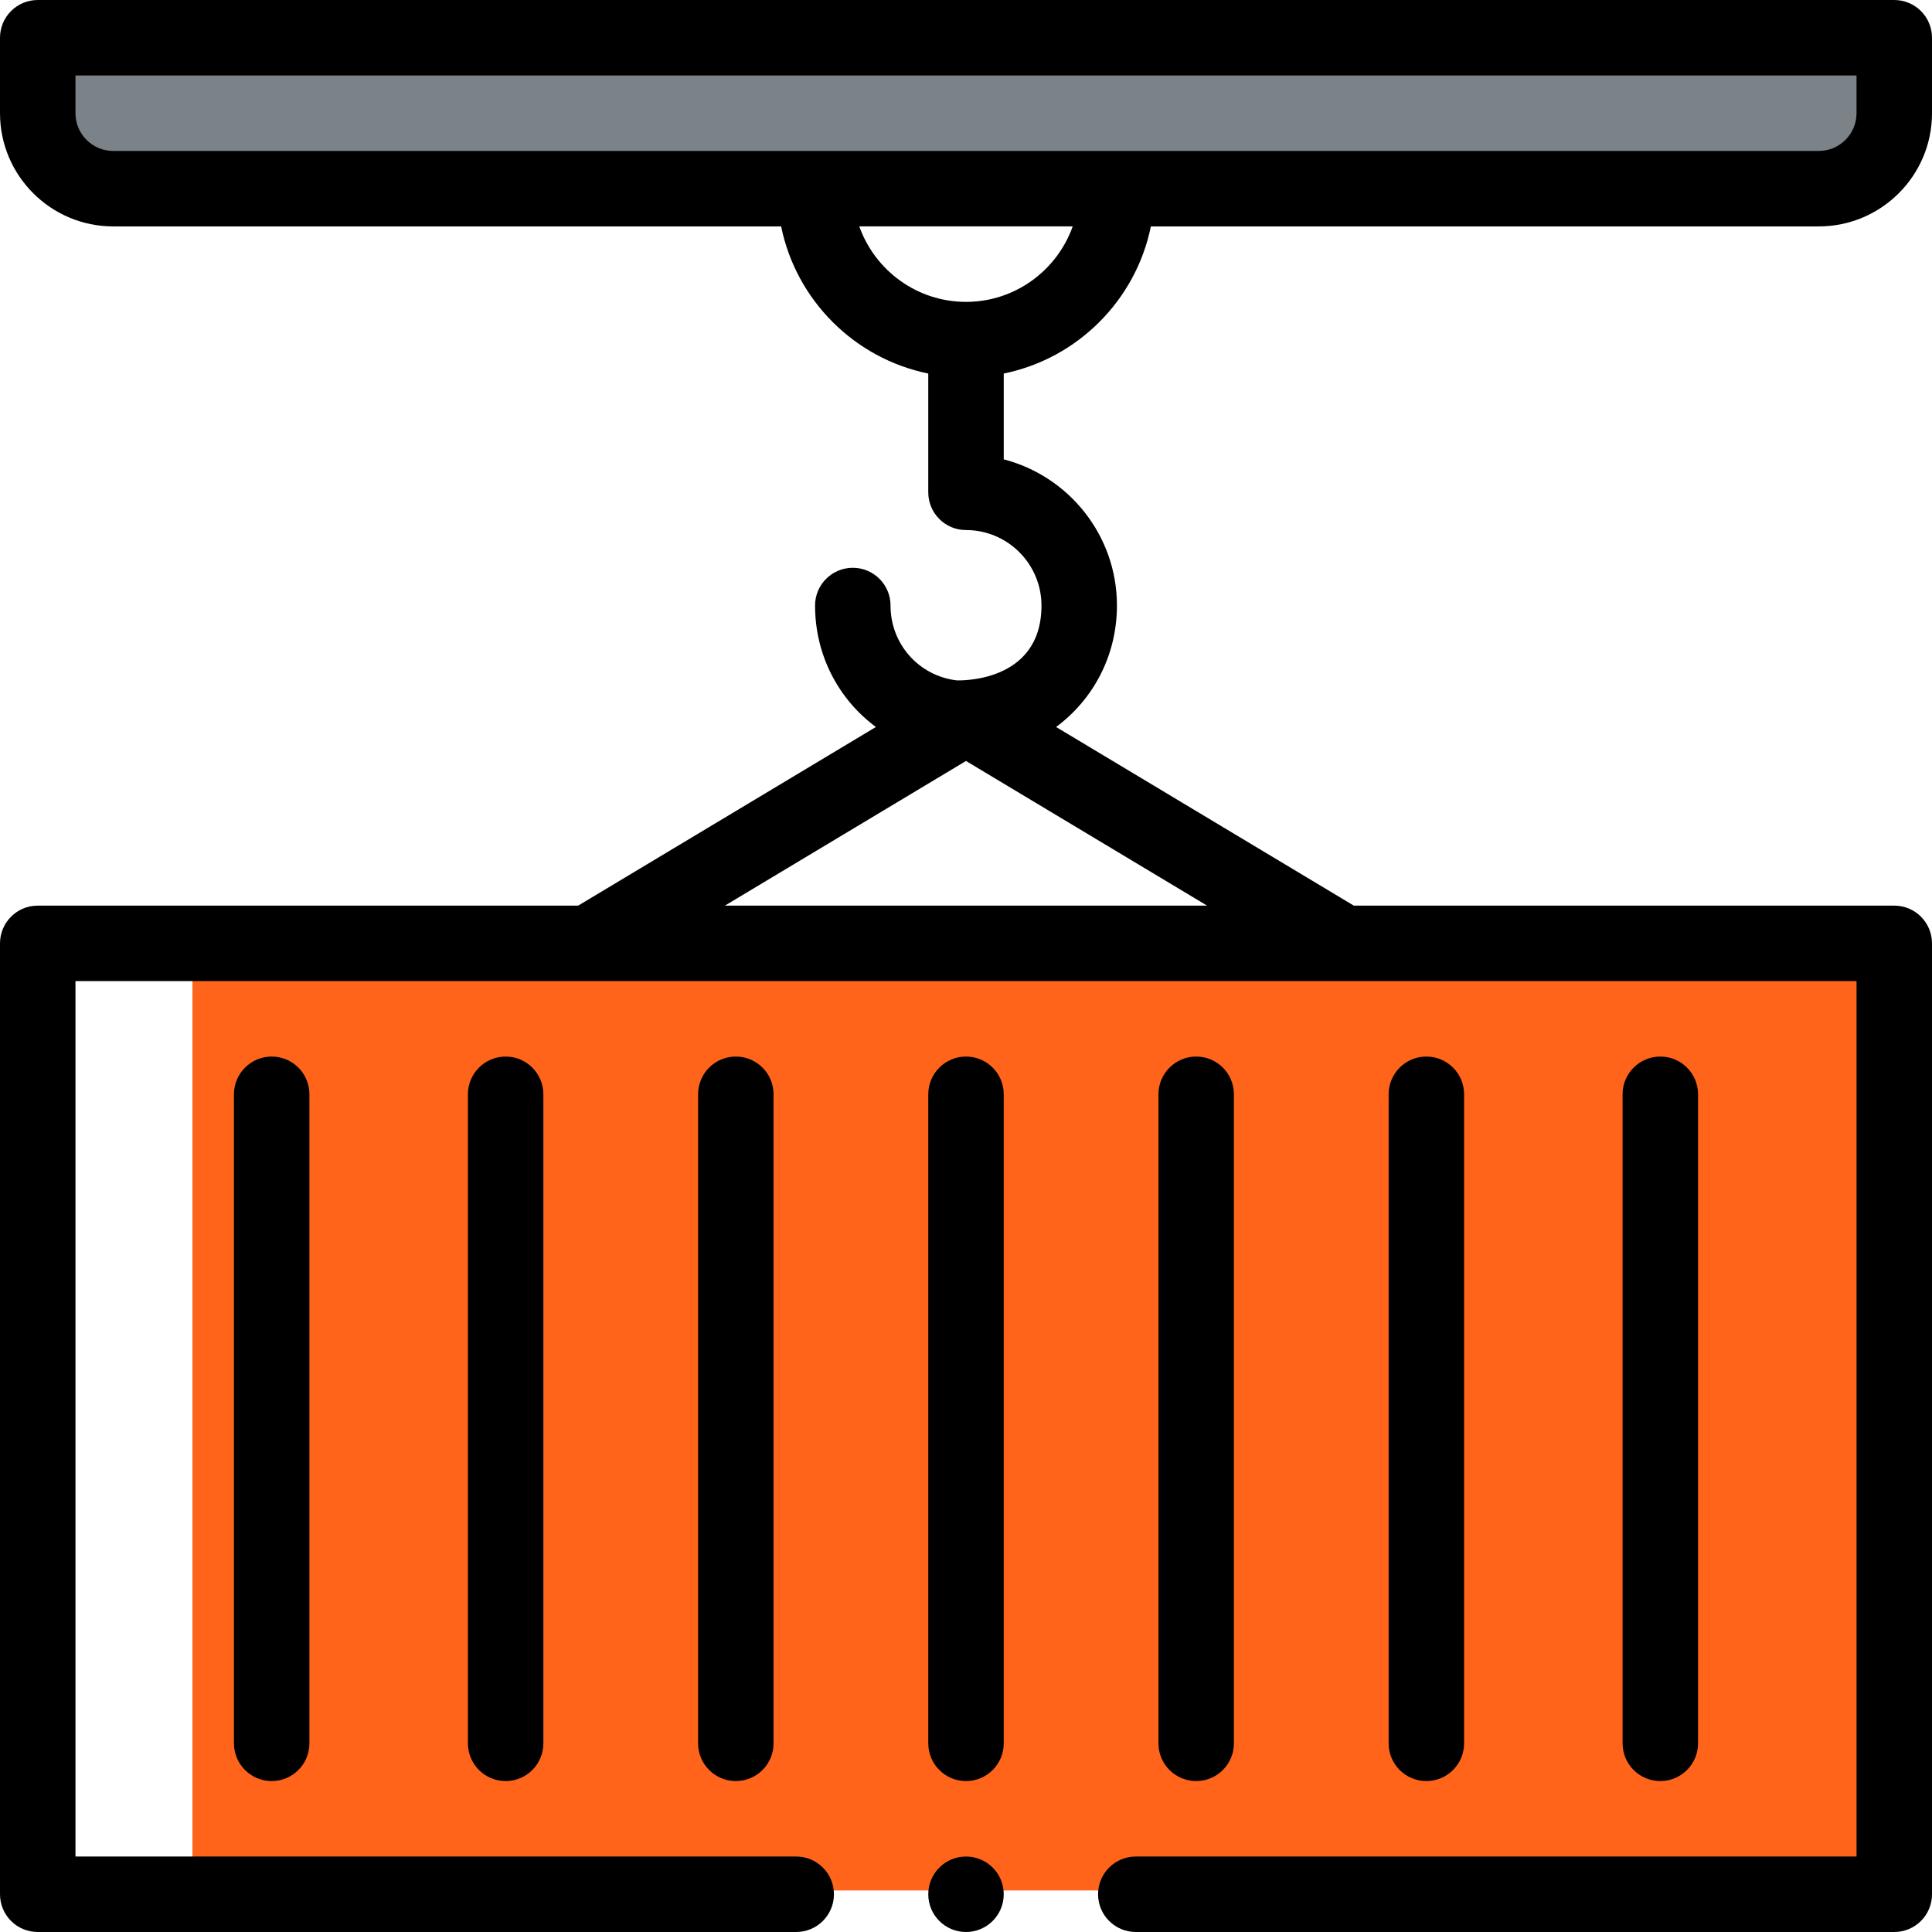 <svg height="512pt" viewBox="0 0 512 512" width="512pt" xmlns="http://www.w3.org/2000/svg"><path d="m51 501h451v-251c-34.633 0-338.285 0-451 0zm0 0" fill="#ff641a"/><path d="m502 10v20c0 11.051-8.949 20-20 20-21.762 0-433.352 0-452 0-11.051 0-20-8.949-20-20v-20zm0 0" fill="#7c8388"/><path d="m502 0h-492c-5.523 0-10 4.477-10 10v20c0 16.543 13.457 30 30 30h177.008c3.984 19.562 19.43 35.008 38.992 38.992v31.477c0 5.523 4.477 10 10 10 11.027 0 20 8.973 20 20 0 20.848-22.316 19.816-22.43 19.844-9.996-1.18-17.57-9.551-17.57-19.844 0-5.52-4.477-10-10-10s-10 4.48-10 10c0 13.266 6.301 24.934 16.129 32.191l-78.898 47.34h-143.23c-5.523 0-10 4.477-10 10v252c0 5.523 4.477 10 10 10h201c5.523 0 10-4.477 10-10s-4.477-10-10-10h-191v-232h472v232h-191c-5.523 0-10 4.477-10 10s4.477 10 10 10h201c5.523 0 10-4.477 10-10v-252c0-5.523-4.477-10-10-10h-143.23l-78.898-47.34c9.828-7.258 16.129-18.926 16.129-32.191 0-18.602-12.766-34.281-30-38.734v-22.742c19.562-3.984 35.008-19.43 38.992-38.992h177.008c16.543 0 30-13.457 30-30v-20c0-5.523-4.477-10-10-10zm-309.895 240 63.895-38.34 63.895 38.34zm63.895-160c-13.035 0-24.152-8.371-28.281-20.012h56.562c-4.129 11.641-15.246 20.012-28.281 20.012zm236-50c0 5.516-4.484 10-10 10h-452c-5.516 0-10-4.484-10-10v-10h472zm0 0"/><path d="m266 502c0 5.523-4.477 10-10 10s-10-4.477-10-10 4.477-10 10-10 10 4.477 10 10zm0 0"/><path d="m256 280c-5.523 0-10 4.477-10 10v172c0 5.523 4.477 10 10 10s10-4.477 10-10v-172c0-5.523-4.477-10-10-10zm0 0"/><path d="m327 462v-172c0-5.523-4.477-10-10-10s-10 4.477-10 10v172c0 5.523 4.477 10 10 10s10-4.477 10-10zm0 0"/><path d="m388 462v-172c0-5.523-4.477-10-10-10s-10 4.477-10 10v172c0 5.523 4.477 10 10 10s10-4.477 10-10zm0 0"/><path d="m185 290v172c0 5.523 4.477 10 10 10s10-4.477 10-10v-172c0-5.523-4.477-10-10-10s-10 4.477-10 10zm0 0"/><path d="m124 290v172c0 5.523 4.477 10 10 10s10-4.477 10-10v-172c0-5.523-4.477-10-10-10s-10 4.477-10 10zm0 0"/><path d="m62 290v172c0 5.523 4.477 10 10 10s10-4.477 10-10v-172c0-5.523-4.477-10-10-10s-10 4.477-10 10zm0 0"/><path d="m450 462v-172c0-5.523-4.477-10-10-10s-10 4.477-10 10v172c0 5.523 4.477 10 10 10s10-4.477 10-10zm0 0"/></svg>
